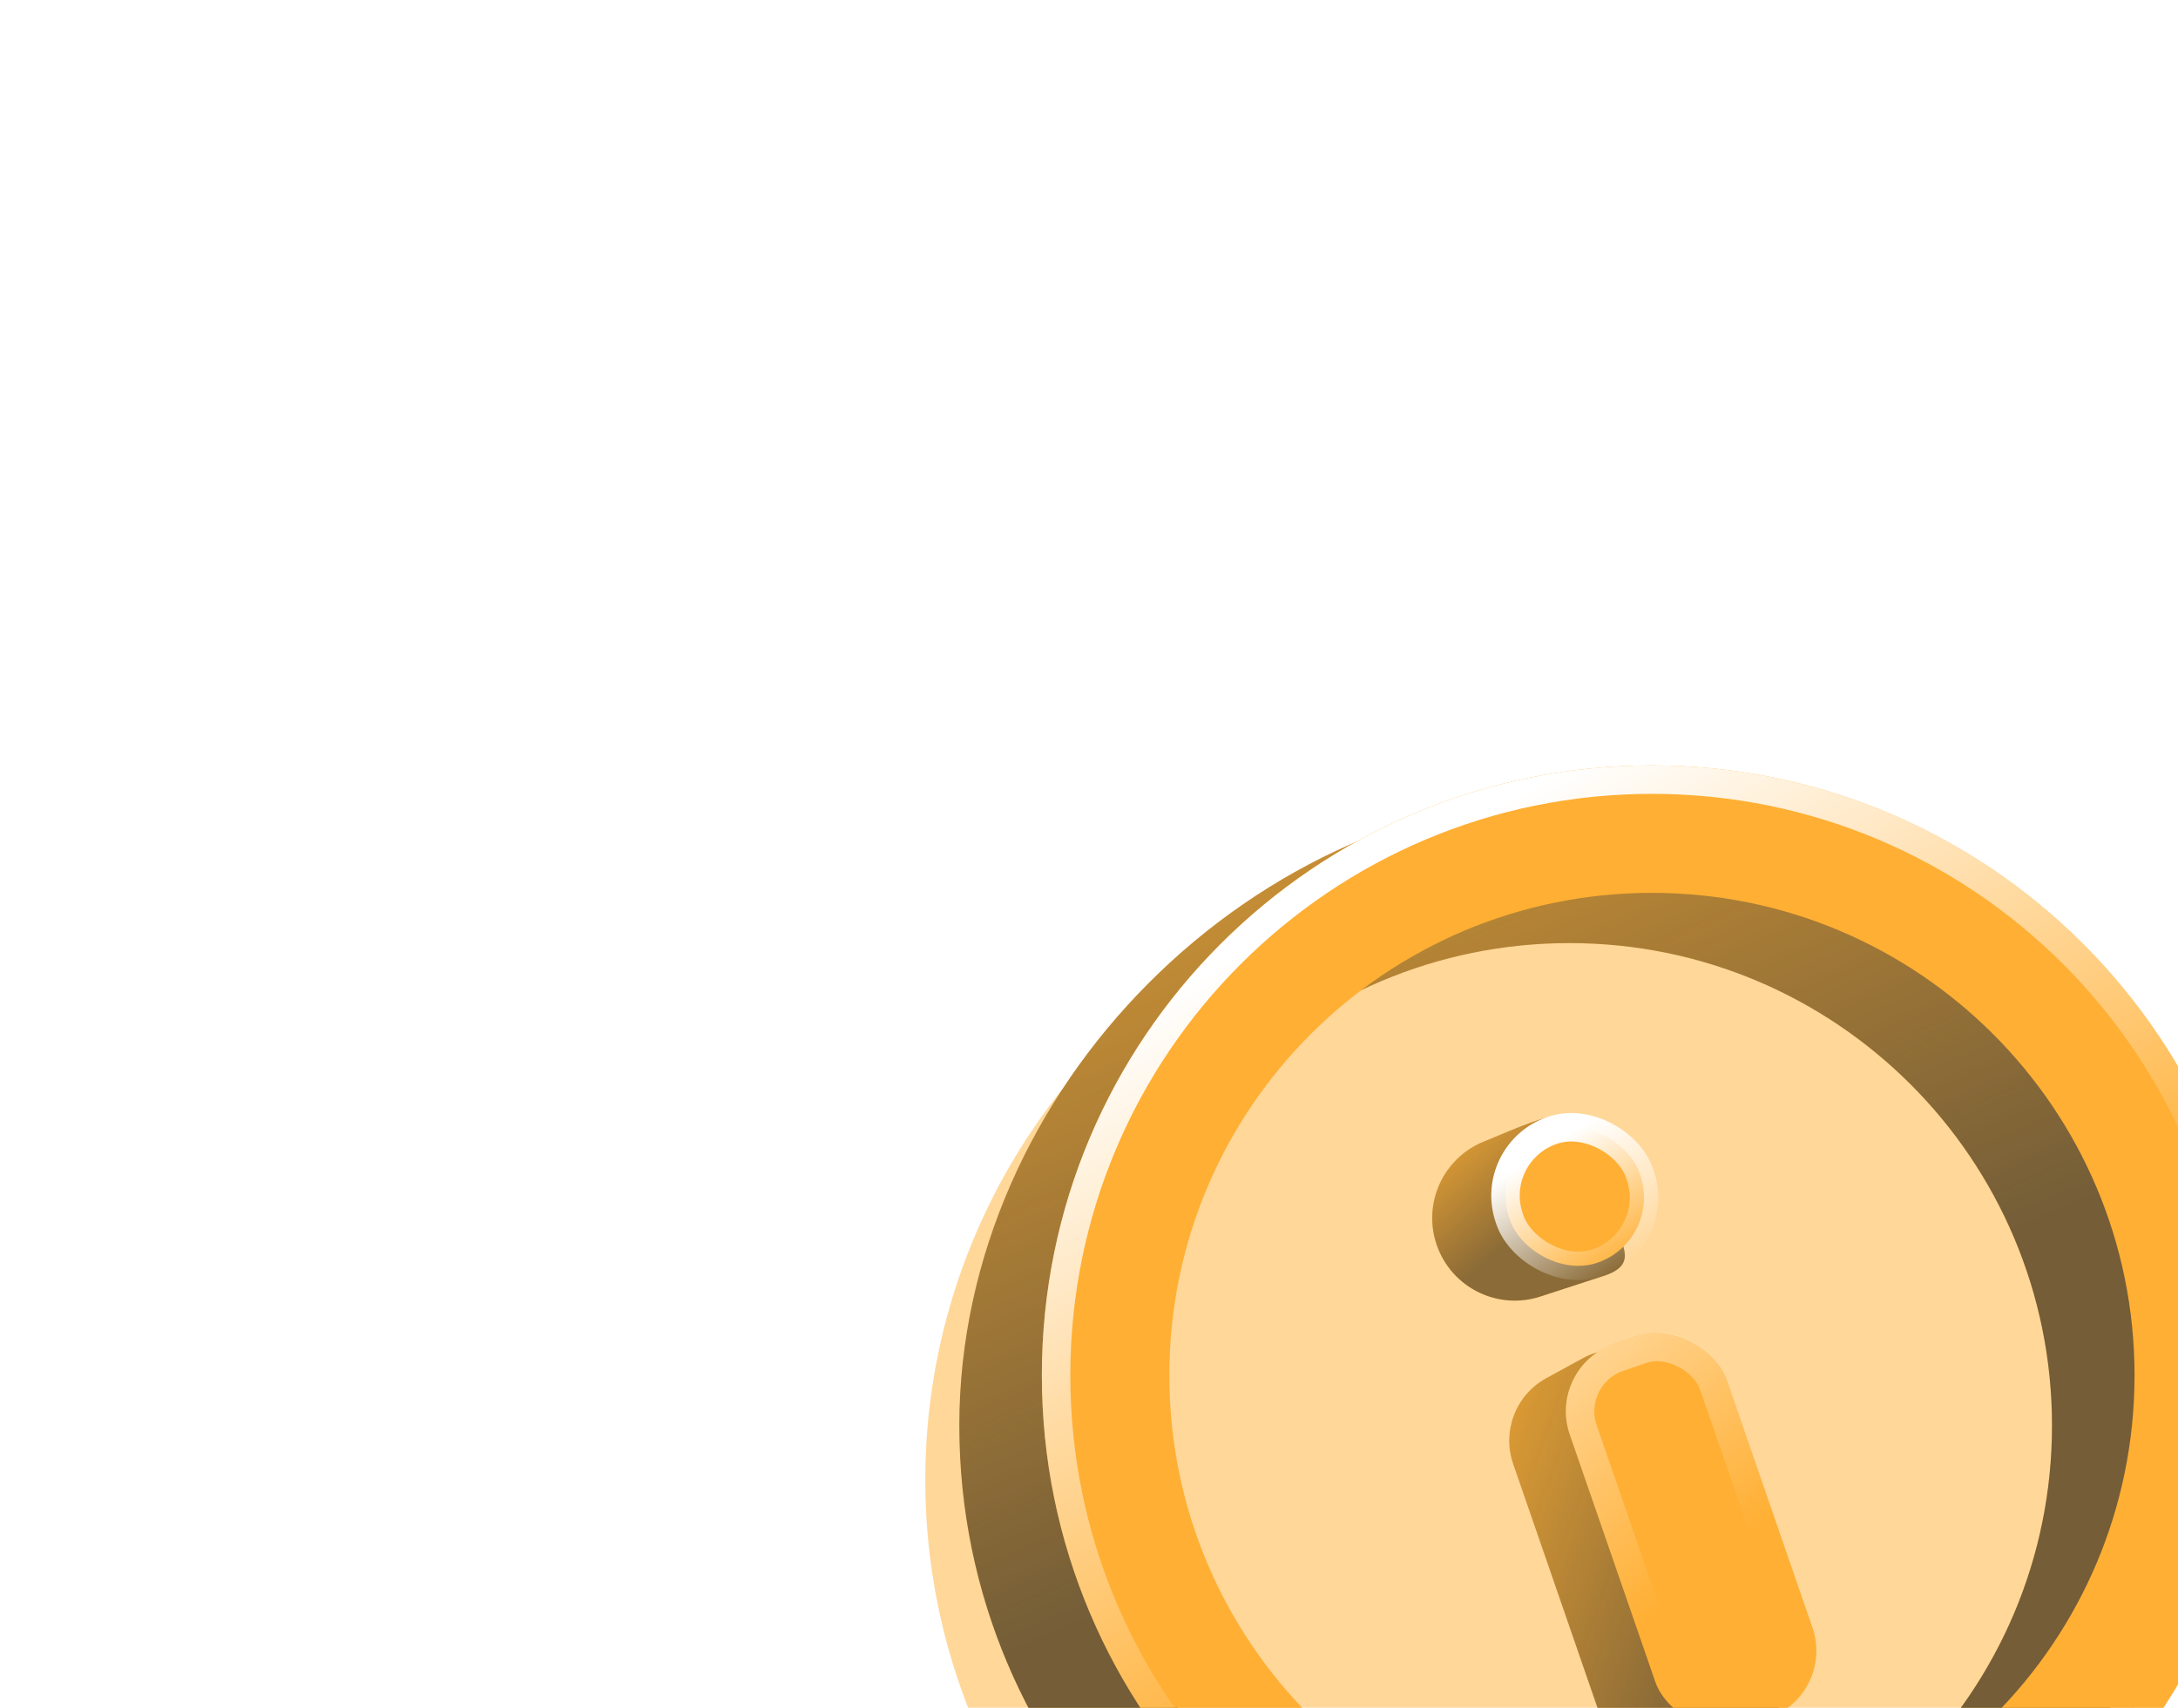 <svg viewBox="0 0 153 120" style='color:#ffaf33' fill="none" xmlns="http://www.w3.org/2000/svg"><g opacity="0.5" filter="url(#filter0_f_16507_286818)"><circle cx="109" cy="104" r="44" fill="currentColor"></circle></g><path fill-rule="evenodd" clip-rule="evenodd" d="M110.248 134.069C128.971 134.069 144.15 118.891 144.15 100.168C144.15 81.444 128.971 66.266 110.248 66.266C91.525 66.266 76.347 81.444 76.347 100.168C76.347 118.891 91.525 134.069 110.248 134.069ZM110.248 143.025C133.918 143.025 153.106 123.837 153.106 100.168C153.106 76.498 135.429 55.718 111.759 55.718C88.09 55.718 67.391 76.498 67.391 100.168C67.391 123.837 86.579 143.025 110.248 143.025Z" fill="currentColor"></path><path fill-rule="evenodd" clip-rule="evenodd" d="M110.248 134.069C128.971 134.069 144.15 118.891 144.15 100.168C144.15 81.444 128.971 66.266 110.248 66.266C91.525 66.266 76.347 81.444 76.347 100.168C76.347 118.891 91.525 134.069 110.248 134.069ZM110.248 143.025C133.918 143.025 153.106 123.837 153.106 100.168C153.106 76.498 135.429 55.718 111.759 55.718C88.09 55.718 67.391 76.498 67.391 100.168C67.391 123.837 86.579 143.025 110.248 143.025Z" fill="url(#paint0_linear_16507_286818)" fill-opacity="0.6"></path><path fill-rule="evenodd" clip-rule="evenodd" d="M116.045 130.54C134.768 130.54 149.947 115.362 149.947 96.639C149.947 77.915 134.768 62.737 116.045 62.737C97.322 62.737 82.143 77.915 82.143 96.639C82.143 115.362 97.322 130.54 116.045 130.54ZM116.045 139.496C139.714 139.496 158.902 120.308 158.902 96.639C158.902 72.969 139.714 53.781 116.045 53.781C92.375 53.781 73.188 72.969 73.188 96.639C73.188 120.308 92.375 139.496 116.045 139.496Z" fill="currentColor"></path><path fill-rule="evenodd" clip-rule="evenodd" d="M116.045 137.496C138.61 137.496 156.902 119.204 156.902 96.639C156.902 74.074 138.61 55.781 116.045 55.781C93.48 55.781 75.188 74.074 75.188 96.639C75.188 119.204 93.48 137.496 116.045 137.496ZM158.902 96.639C158.902 120.308 139.714 139.496 116.045 139.496C92.375 139.496 73.188 120.308 73.188 96.639C73.188 72.969 92.375 53.781 116.045 53.781C139.714 53.781 158.902 72.969 158.902 96.639Z" fill="url(#paint1_linear_16507_286818)"></path><path d="M106.297 102.859C105.5 100.552 106.484 98.007 108.626 96.837L111.173 95.446C113.952 93.927 117.424 95.342 118.351 98.37L126.608 125.338C127.396 127.912 126.004 130.648 123.46 131.528L121.707 132.134C119.097 133.036 116.25 131.651 115.348 129.042L106.297 102.859Z" fill="currentColor"></path><path d="M106.297 102.859C105.5 100.552 106.484 98.007 108.626 96.837L111.173 95.446C113.952 93.927 117.424 95.342 118.351 98.37L126.608 125.338C127.396 127.912 126.004 130.648 123.46 131.528L121.707 132.134C119.097 133.036 116.25 131.651 115.348 129.042L106.297 102.859Z" fill="url(#paint2_linear_16507_286818)" fill-opacity="0.5"></path><rect x="108.641" y="96.071" width="11.68" height="28.386" rx="5" transform="rotate(-19.068 108.641 96.071)" fill="currentColor"></rect><rect x="109.912" y="96.69" width="9.68" height="26.386" rx="4" transform="rotate(-19.068 109.912 96.69)" stroke="url(#paint3_linear_16507_286818)" stroke-opacity="0.5" stroke-width="2"></rect><path d="M100.929 87.482C99.92 84.565 101.374 81.368 104.235 80.211C105.261 79.82 108.331 78.382 109.457 78.408C111.14 78.448 110.83 80.252 111.745 81.614C112.163 82.236 112.515 83.025 112.749 84.091C113.384 86.974 115.54 88.657 112.749 89.622L108.306 91.069C105.278 92.116 101.975 90.51 100.929 87.482Z" fill="currentColor"></path><path d="M100.929 87.482C99.92 84.565 101.374 81.368 104.235 80.211C105.261 79.82 108.331 78.382 109.457 78.408C111.14 78.448 110.83 80.252 111.745 81.614C112.163 82.236 112.515 83.025 112.749 84.091C113.384 86.974 115.54 88.657 112.749 89.622L108.306 91.069C105.278 92.116 101.975 90.51 100.929 87.482Z" fill="url(#paint4_linear_16507_286818)" fill-opacity="0.5"></path><rect x="104.444" y="81.015" width="9.68" height="9.825" rx="4.84" transform="rotate(-19.068 104.444 81.015)" fill="currentColor" stroke="url(#paint5_linear_16507_286818)" stroke-width="2"></rect><defs><filter id="filter0_f_16507_286818" x="0" y="-5" width="218" height="218" filterUnits="userSpaceOnUse" color-interpolation-filters="sRGB"><feFlood flood-opacity="0" result="BackgroundImageFix"></feFlood><feBlend mode="normal" in="SourceGraphic" in2="BackgroundImageFix" result="shape"></feBlend><feGaussianBlur stdDeviation="32.5" result="effect1_foregroundBlur_16507_286818"></feGaussianBlur></filter><linearGradient id="paint0_linear_16507_286818" x1="63.788" y1="33.756" x2="109.746" y2="143.025" gradientUnits="userSpaceOnUse"><stop offset="0.041" stop-color="#17273b" stop-opacity="0"></stop><stop offset="0.664" stop-color="#17273b"></stop></linearGradient><linearGradient id="paint1_linear_16507_286818" x1="83.872" y1="68.831" x2="108.613" y2="112.317" gradientUnits="userSpaceOnUse"><stop stop-color="white"></stop><stop offset="1" stop-color="white" stop-opacity="0"></stop></linearGradient><linearGradient id="paint2_linear_16507_286818" x1="100.46" y1="87.652" x2="134.556" y2="100.004" gradientUnits="userSpaceOnUse"><stop offset="0.041" stop-color="#17273b" stop-opacity="0"></stop><stop offset="0.723" stop-color="#17273b"></stop></linearGradient><linearGradient id="paint3_linear_16507_286818" x1="108.943" y1="95.196" x2="115.732" y2="112.67" gradientUnits="userSpaceOnUse"><stop stop-color="white"></stop><stop offset="1" stop-color="white" stop-opacity="0"></stop></linearGradient><linearGradient id="paint4_linear_16507_286818" x1="97.404" y1="78.968" x2="107.971" y2="91.653" gradientUnits="userSpaceOnUse"><stop offset="0.041" stop-color="#17273b" stop-opacity="0"></stop><stop offset="0.723" stop-color="#17273b"></stop></linearGradient><linearGradient id="paint5_linear_16507_286818" x1="106.571" y1="82.581" x2="109.012" y2="92.222" gradientUnits="userSpaceOnUse"><stop stop-color="white"></stop><stop offset="1" stop-color="white" stop-opacity="0"></stop></linearGradient></defs></svg>